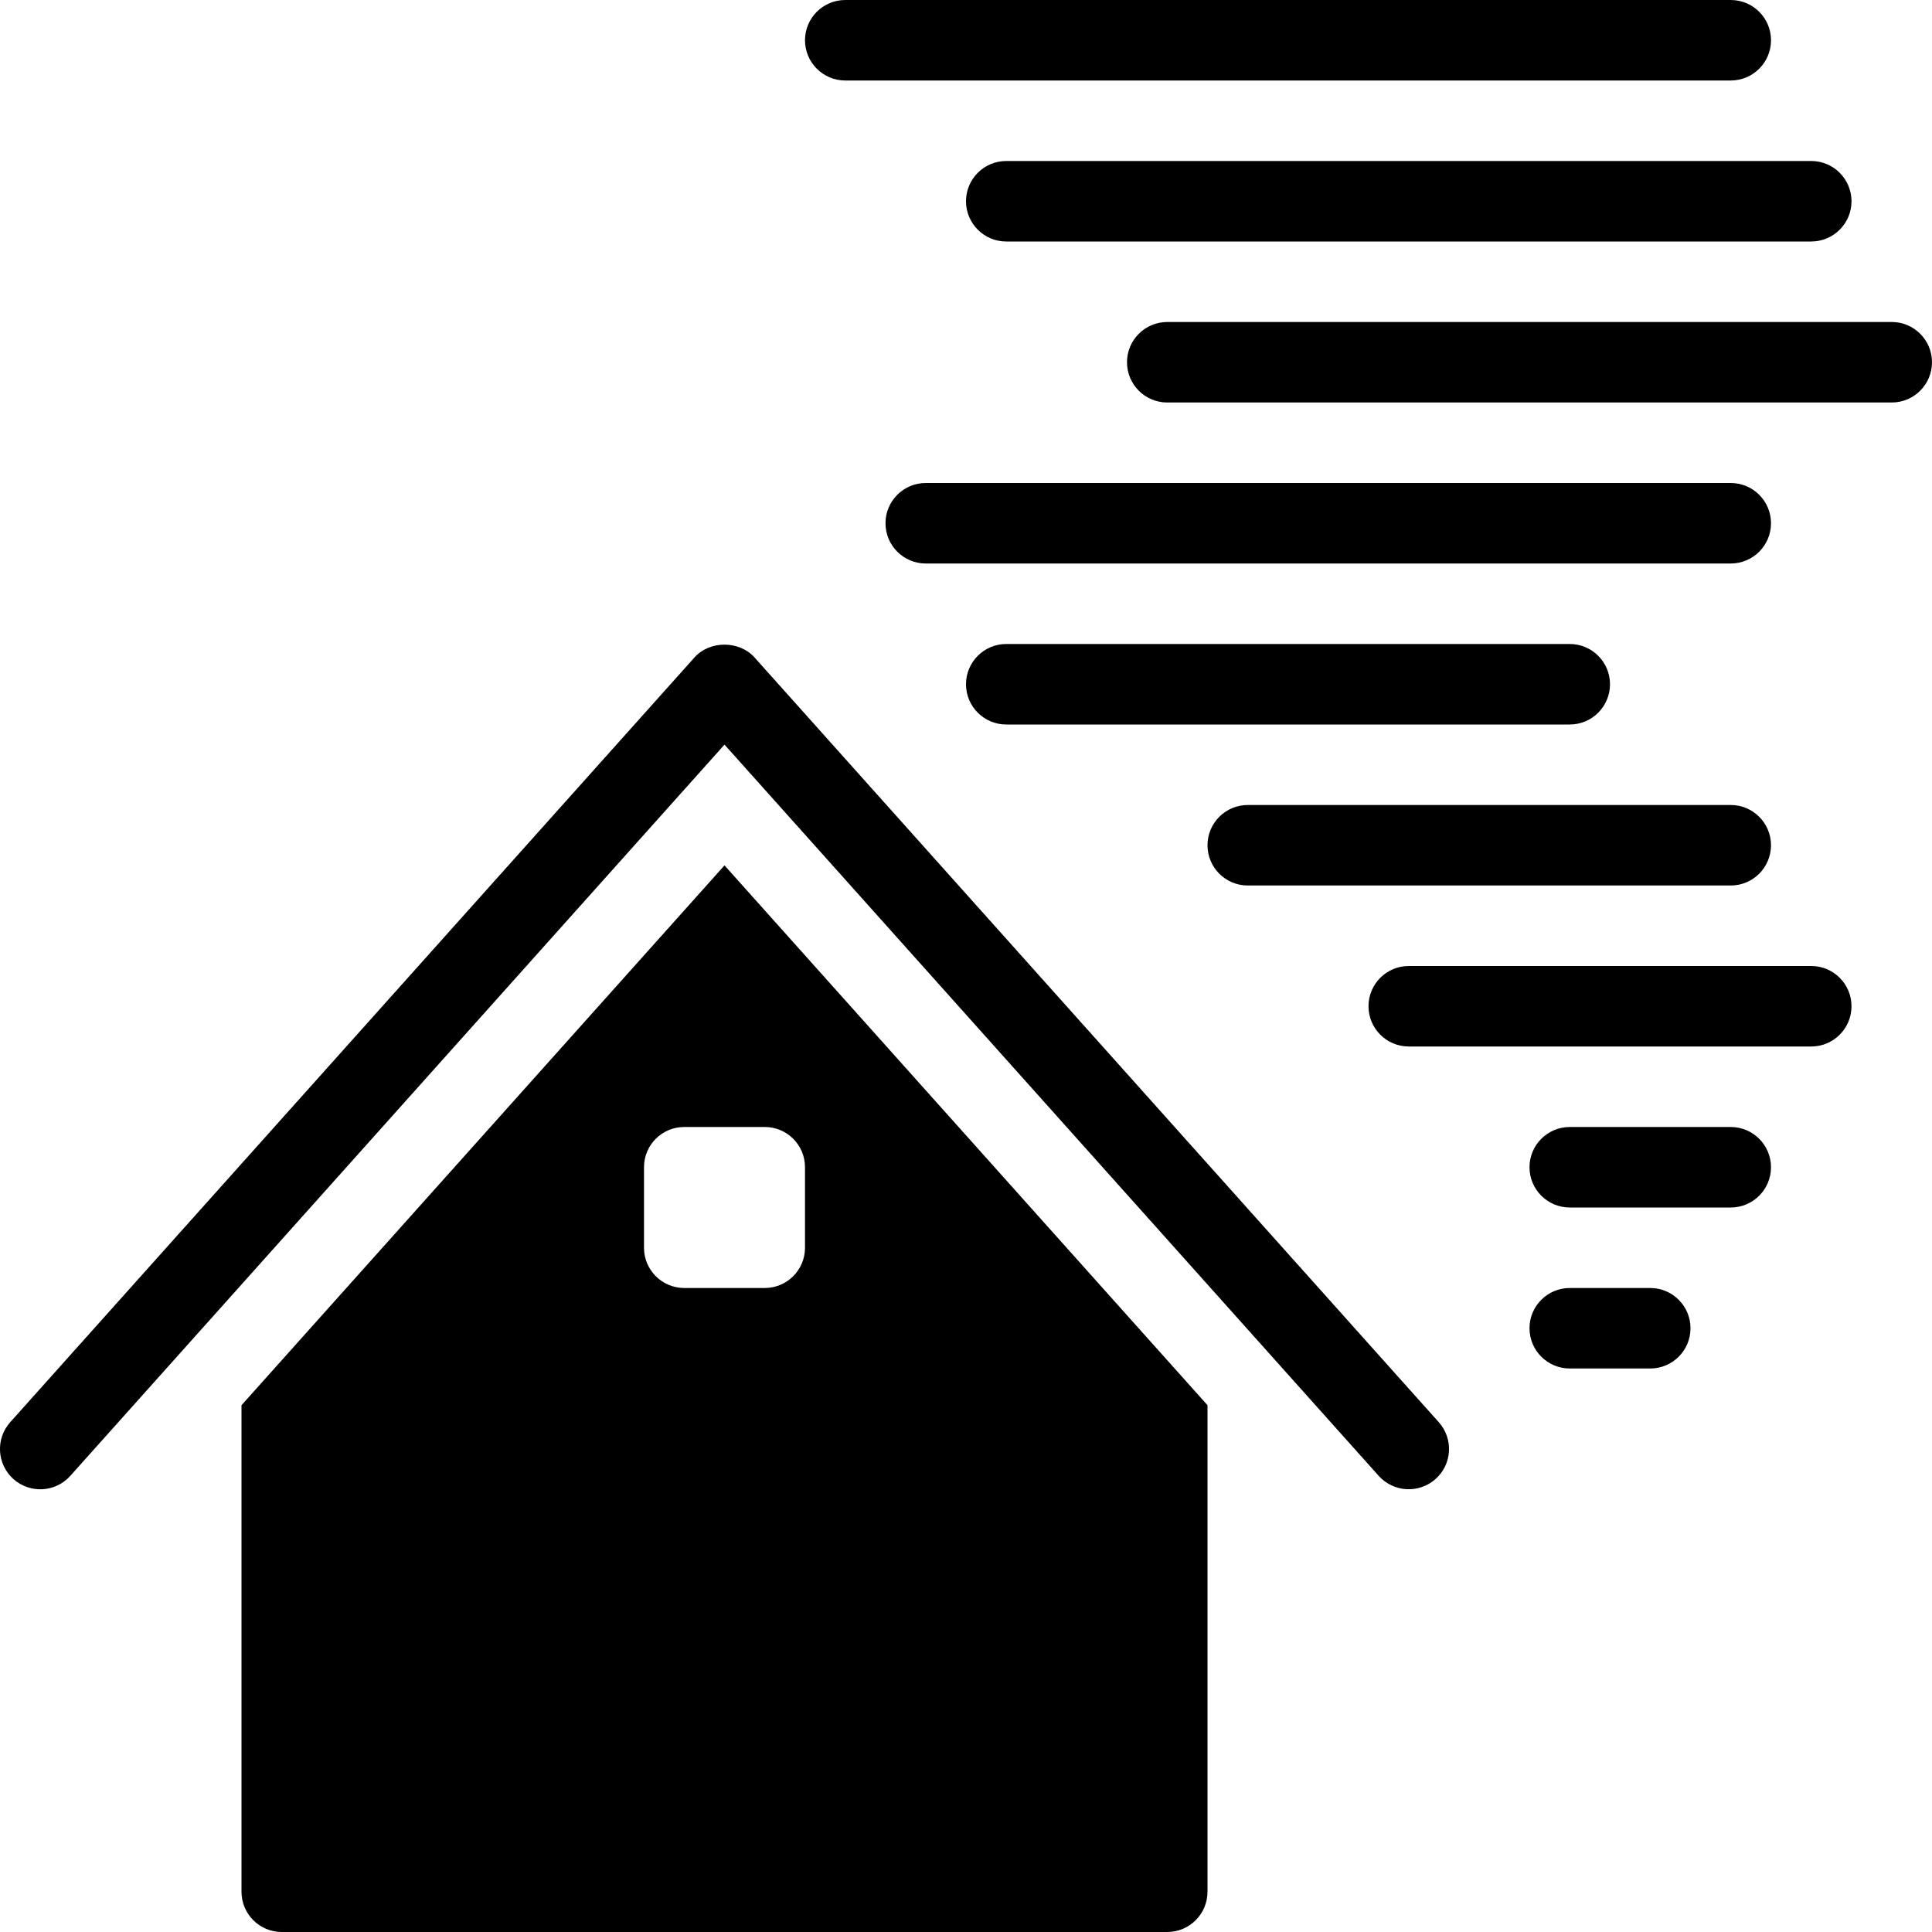 <?xml version="1.0" encoding="utf-8"?>
<!-- Generator: Adobe Illustrator 19.2.0, SVG Export Plug-In . SVG Version: 6.00 Build 0)  -->
<svg version="1.1" xmlns="http://www.w3.org/2000/svg" xmlns:xlink="http://www.w3.org/1999/xlink" x="0px" y="0px" width="24px"
	 height="24px" viewBox="0 0 24 24" enable-background="new 0 0 24 24" xml:space="preserve">
<g id="Filled_Icons">
	<g>
		<g>
			<g>
				<path d="M9,10.75l-6,6.706V23.5C3,23.776,3.224,24,3.5,24h11c0.276,0,0.5-0.224,0.5-0.5v-6.044L9,10.75z M10,15.5
					c0,0.276-0.224,0.5-0.5,0.5h-1C8.224,16,8,15.776,8,15.5v-1C8,14.223,8.224,14,8.5,14h1c0.276,0,0.5,0.223,0.5,0.5V15.5z"/>
			</g>
			<g>
				<g>
					<path d="M17.127,18.334L9,9.25l-8.127,9.084c-0.184,0.206-0.5,0.223-0.707,0.039c-0.205-0.185-0.223-0.5-0.039-0.706l8.5-9.5
						c0.189-0.212,0.556-0.212,0.746,0l8.5,9.5c0.184,0.206,0.167,0.521-0.04,0.706C17.623,18.559,17.309,18.536,17.127,18.334z"/>
				</g>
			</g>
		</g>
		<g>
			<path d="M21.5,1h-11C10.224,1,10,0.776,10,0.5S10.224,0,10.5,0h11C21.776,0,22,0.224,22,0.5S21.776,1,21.5,1z"/>
		</g>
		<g>
			<path d="M22.5,3h-10C12.224,3,12,2.776,12,2.5S12.224,2,12.5,2h10C22.776,2,23,2.224,23,2.5S22.776,3,22.5,3z"/>
		</g>
		<g>
			<path d="M23.5,5h-9C14.224,5,14,4.776,14,4.5S14.224,4,14.5,4h9C23.776,4,24,4.224,24,4.5S23.776,5,23.5,5z"/>
		</g>
		<g>
			<path d="M21.5,7h-10C11.224,7,11,6.776,11,6.5S11.224,6,11.5,6h10C21.776,6,22,6.224,22,6.5S21.776,7,21.5,7z"/>
		</g>
		<g>
			<path d="M19.5,9h-7C12.224,9,12,8.776,12,8.5S12.224,8,12.5,8h7C19.776,8,20,8.224,20,8.5S19.776,9,19.5,9z"/>
		</g>
		<g>
			<path d="M21.5,11h-6c-0.276,0-0.5-0.224-0.5-0.5s0.224-0.5,0.5-0.5h6c0.276,0,0.5,0.224,0.5,0.5S21.776,11,21.5,11z"/>
		</g>
		<g>
			<path d="M22.5,13h-5c-0.276,0-0.5-0.224-0.5-0.5s0.224-0.5,0.5-0.5h5c0.276,0,0.5,0.224,0.5,0.5S22.776,13,22.5,13z"/>
		</g>
		<g>
			<path d="M21.5,15h-2c-0.276,0-0.5-0.224-0.5-0.5s0.224-0.5,0.5-0.5h2c0.276,0,0.5,0.224,0.5,0.5S21.776,15,21.5,15z"/>
		</g>
		<g>
			<path d="M20.5,17h-1c-0.276,0-0.5-0.224-0.5-0.5s0.224-0.5,0.5-0.5h1c0.276,0,0.5,0.224,0.5,0.5S20.776,17,20.5,17z"/>
		</g>
	</g>
</g>
<g id="invisible_shape">
	<rect fill="none" width="24" height="24"/>
</g>
</svg>
